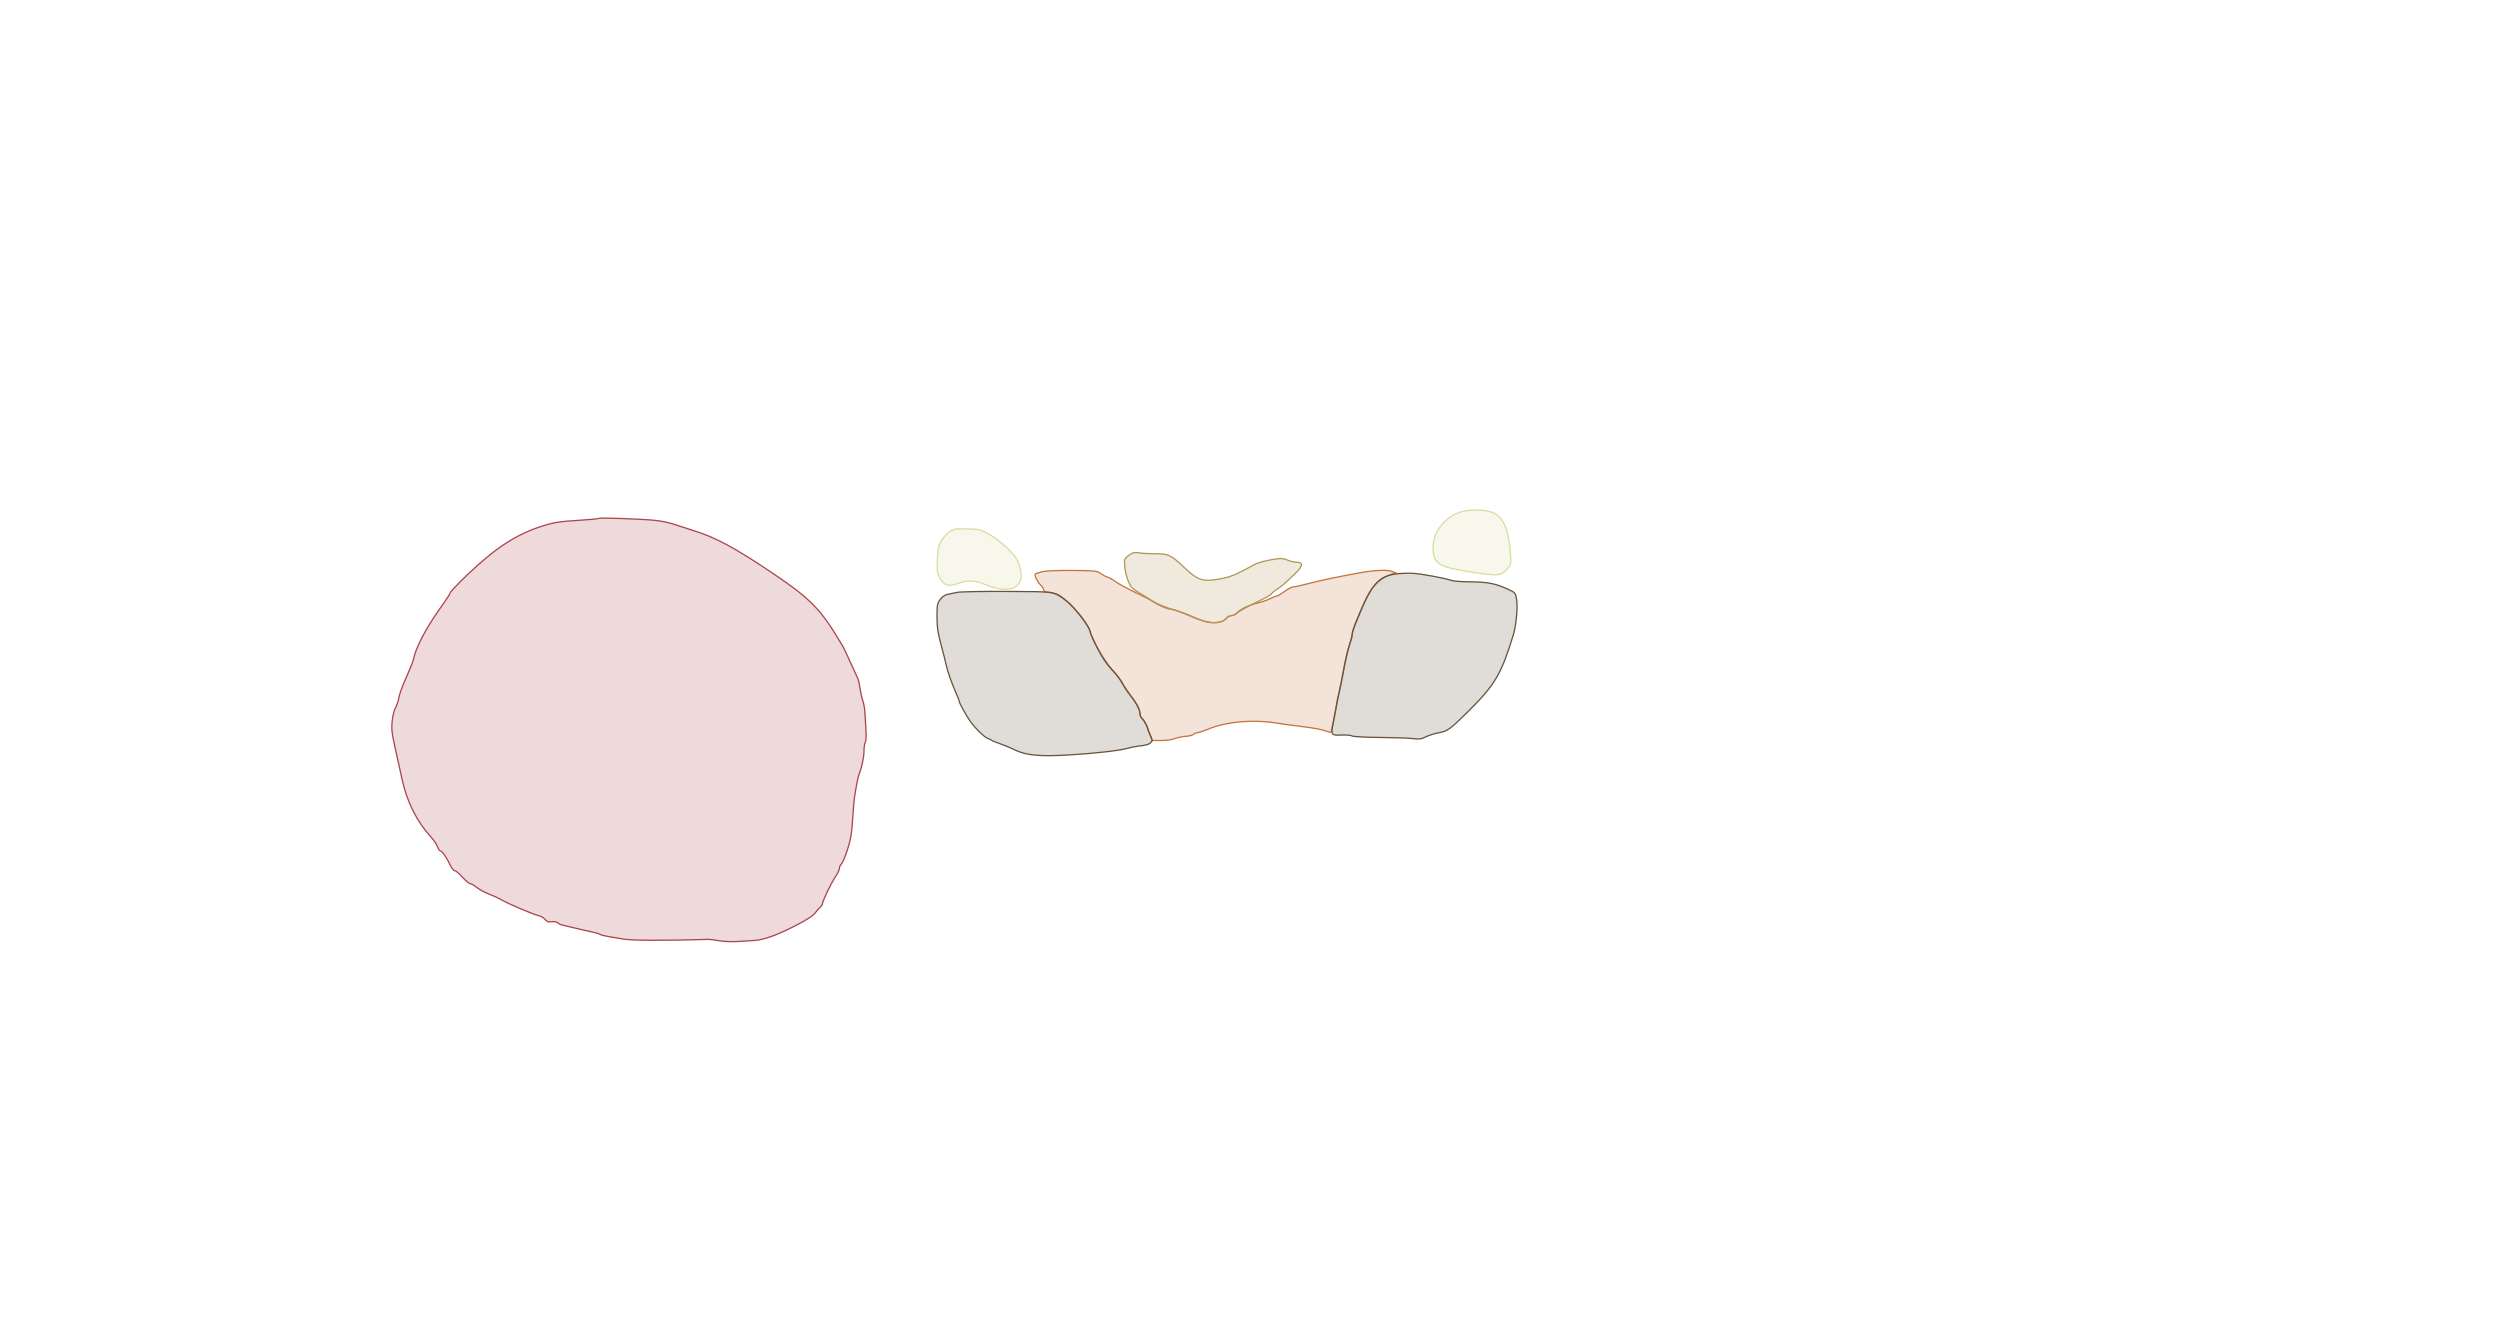<svg xmlns="http://www.w3.org/2000/svg" width="1921" height="1027" viewBox="0 0 1921 1027" version="1.1">
    <path class="svg-region-PP" d="M 800.827 439.331 C 798.257 439.974, 795.877 440.779, 795.540 441.121 C 794.620 442.050, 797.127 447.197, 799.720 449.702 C 800.974 450.913, 802 452.601, 802 453.452 C 802 454.511, 802.964 455, 805.055 455 C 809.764 455, 815.947 458.333, 822.083 464.180 C 828.904 470.679, 836.831 481.285, 837.542 484.861 C 837.830 486.312, 840.402 492.225, 843.257 498 C 846.994 505.559, 850.062 510.159, 854.209 514.422 C 857.378 517.679, 861.157 522.614, 862.608 525.388 C 864.058 528.162, 866.928 532.472, 868.985 534.966 C 873.343 540.249, 876 545.387, 876 548.531 C 876 549.754, 876.683 551.322, 877.518 552.015 C 879.150 553.370, 880.796 556.713, 883.542 564.250 L 885.272 569 892.071 569 C 895.810 569, 900.137 568.508, 901.685 567.906 C 904.888 566.661, 908.048 566.007, 912.781 565.612 C 914.586 565.461, 916.588 564.812, 917.231 564.169 C 917.874 563.526, 919.163 563, 920.096 563 C 921.029 563, 925.102 561.637, 929.146 559.972 C 942.473 554.484, 963.139 552.702, 980.500 555.545 C 985.450 556.355, 994.900 557.648, 1001.500 558.417 C 1008.100 559.187, 1015.483 560.537, 1017.906 561.419 C 1020.329 562.300, 1022.476 562.857, 1022.676 562.657 C 1023.115 562.218, 1025.950 548.470, 1027.039 541.500 C 1027.469 538.750, 1028.348 534.475, 1028.993 532 C 1029.639 529.525, 1031.228 521.650, 1032.526 514.500 C 1033.824 507.350, 1035.812 498.843, 1036.943 495.595 C 1038.074 492.347, 1039 488.696, 1039 487.482 C 1039 486.268, 1040.310 482.176, 1041.912 478.388 C 1043.514 474.599, 1046.379 467.836, 1048.279 463.357 C 1053.595 450.831, 1059.270 444.751, 1068.698 441.482 L 1072.500 440.164 1069.500 439.012 C 1065.904 437.631, 1055.768 438.143, 1044 440.301 C 1026.388 443.530, 1015.192 445.886, 1005.502 448.403 C 1000.004 449.831, 994.664 451, 993.636 451 C 992.609 451, 989.622 452.575, 987 454.500 C 984.378 456.425, 981.712 458, 981.076 458 C 980.440 458, 978.152 458.902, 975.992 460.004 C 973.831 461.107, 969.461 462.622, 966.281 463.372 C 959.733 464.917, 953.093 468.135, 950.465 471.038 C 949.489 472.117, 947.587 473, 946.239 473 C 944.855 473, 942.981 474.026, 941.935 475.356 C 940.594 477.061, 938.689 477.877, 935.042 478.309 C 929.575 478.956, 925.171 477.818, 914 472.869 C 910.425 471.285, 905.025 469.360, 902 468.592 C 896.527 467.201, 889.766 464.429, 885 461.622 C 883.625 460.812, 879.800 458.845, 876.500 457.250 C 865.663 452.013, 859.546 448.711, 856.500 446.455 C 854.850 445.232, 852.384 443.892, 851.019 443.475 C 849.655 443.059, 847.256 441.770, 845.688 440.609 C 843.051 438.657, 841.447 438.487, 824.169 438.331 C 812.670 438.226, 803.705 438.610, 800.827 439.331" stroke="#c4743d" fill="#c4743d" fill-opacity="0.2" fill-rule="evenodd"/><path class="svg-region-DMl" d="M 735.500 455.186 C 733.300 455.697, 730.055 456.362, 728.289 456.663 C 726.223 457.015, 724.172 458.397, 722.539 460.538 C 720.210 463.592, 720 464.697, 720 473.914 C 720 482.025, 720.593 486.134, 723.076 495.231 C 724.769 501.429, 726.560 508.525, 727.058 511 C 728.004 515.706, 731.880 526.591, 735.109 533.610 C 736.149 535.870, 737 538.123, 737 538.617 C 737 539.977, 741.880 548.924, 745.389 553.998 C 749.289 559.636, 756.591 566.739, 759.382 567.609 C 760.547 567.972, 761.725 568.546, 762 568.885 C 762.275 569.223, 764.975 570.314, 768 571.308 C 771.025 572.302, 776.285 574.493, 779.688 576.176 C 788.365 580.467, 798.880 581.448, 821.661 580.090 C 841.564 578.903, 860.442 576.747, 866.500 574.970 C 868.700 574.324, 872.300 573.597, 874.500 573.354 C 880.838 572.654, 882.757 572.100, 884.346 570.512 C 885.660 569.198, 885.610 568.568, 883.916 565.061 C 882.862 562.881, 882 560.694, 882 560.202 C 882 558.668, 879.031 553.271, 877.479 551.983 C 876.666 551.308, 876 549.754, 876 548.531 C 876 545.435, 873.403 540.459, 868.417 534 C 866.082 530.975, 863.221 526.653, 862.061 524.396 C 860.900 522.139, 857.373 517.567, 854.224 514.237 C 848.578 508.267, 838.684 490.869, 837.534 484.891 C 836.809 481.121, 826.021 467.019, 820.349 462.426 C 810.254 454.253, 812.685 454.672, 774.048 454.452 C 755.047 454.344, 737.700 454.674, 735.500 455.186" stroke="#68533d" fill="#68533d" fill-opacity="0.2" fill-rule="evenodd"/><path class="svg-region-DMr" d="M 1073.500 440.926 C 1059.178 442.586, 1053.761 448.832, 1042.379 476.806 C 1040.521 481.374, 1039 486.142, 1039 487.401 C 1039 488.660, 1038.060 492.347, 1036.912 495.595 C 1035.764 498.843, 1033.774 507.350, 1032.490 514.500 C 1031.206 521.650, 1029.630 529.525, 1028.988 532 C 1028.346 534.475, 1027.460 538.750, 1027.020 541.500 C 1026.580 544.250, 1025.455 550.274, 1024.520 554.886 C 1022.496 564.875, 1022.709 565.178, 1031.500 564.807 C 1034.800 564.667, 1038.175 564.990, 1039 565.523 C 1039.825 566.056, 1049.275 566.563, 1060 566.650 C 1070.725 566.737, 1082.223 567.131, 1085.551 567.526 C 1090.598 568.124, 1092.264 567.906, 1095.583 566.213 C 1097.772 565.096, 1102.166 563.701, 1105.347 563.113 C 1112.303 561.827, 1114.135 560.512, 1127.842 546.971 C 1148.771 526.295, 1153.643 518.039, 1162.939 487.500 C 1164.984 480.779, 1166.333 466.313, 1165.418 460.914 C 1164.549 455.787, 1164.262 455.386, 1160 453.355 C 1149.578 448.387, 1143.423 447.141, 1128.899 447.060 C 1123.069 447.027, 1116.994 446.550, 1115.399 445.999 C 1110.277 444.231, 1091.690 440.827, 1085.500 440.525 C 1082.200 440.363, 1076.800 440.544, 1073.500 440.926" stroke="#68533d" fill="#68533d" fill-opacity="0.2" fill-rule="evenodd"/><path class="svg-region-PV" d="M 870.238 425.014 C 868.994 425.526, 867.015 426.839, 865.841 427.933 C 863.952 429.694, 863.780 430.618, 864.342 435.999 C 864.691 439.342, 865.927 444.285, 867.088 446.983 C 868.915 451.229, 870.162 452.458, 876.350 456.107 C 880.282 458.426, 884.590 461.164, 885.922 462.191 C 888.918 464.501, 896.690 467.995, 898.877 468.015 C 900.951 468.033, 908.240 470.511, 913.892 473.118 C 927.373 479.336, 937.624 480.158, 942.113 475.379 C 943.343 474.071, 945.254 473, 946.360 473 C 947.466 473, 949.300 472.166, 950.436 471.146 C 952.475 469.315, 958.965 465.801, 970.340 460.370 C 973.551 458.837, 976.701 456.848, 977.340 455.950 C 977.978 455.052, 979.625 453.723, 981 452.996 C 983.464 451.694, 987.100 448.545, 995.649 440.308 C 1001.196 434.964, 1001.464 432, 996.401 432 C 994.422 432, 991.279 431.277, 989.417 430.393 C 987.344 429.410, 984.572 428.971, 982.266 429.262 C 974.538 430.237, 966.724 432.189, 963.661 433.909 C 951.170 440.924, 946.494 442.958, 939.572 444.390 C 924.918 447.420, 920.879 446.358, 910.787 436.817 C 899.471 426.118, 898.178 425.503, 887 425.485 C 881.775 425.477, 876.375 425.158, 875 424.777 C 873.625 424.396, 871.482 424.502, 870.238 425.014" stroke="#b09658" fill="#b09658" fill-opacity="0.2" fill-rule="evenodd"/><path class="svg-region-Ol" d="M 459.951 398.366 C 459.649 398.677, 452.224 399.369, 443.451 399.903 C 430.239 400.709, 425.783 401.407, 417.500 403.970 C 397.296 410.220, 380.696 420.922, 359.250 441.523 C 351.962 448.523, 346 454.772, 346 455.408 C 346 456.045, 343.188 460.450, 339.750 465.196 C 327.950 481.488, 319.449 497.448, 317.706 506.577 C 317.383 508.269, 314.884 514.569, 312.151 520.577 C 309.419 526.585, 306.874 533.525, 306.497 536 C 306.119 538.475, 304.954 541.987, 303.907 543.804 C 302.830 545.673, 301.722 550.144, 301.354 554.102 C 300.692 561.225, 300.882 562.553, 305.566 583.500 C 306.919 589.550, 308.521 596.750, 309.126 599.500 C 312.875 616.542, 320.479 631.604, 331.196 643.212 C 333.280 645.470, 335.529 648.820, 336.193 650.658 C 336.858 652.496, 337.953 654, 338.626 654 C 339.841 654, 343.529 659.514, 346.486 665.750 C 347.333 667.538, 348.654 669, 349.421 669 C 350.187 669, 352.838 671.250, 355.310 674 C 357.783 676.750, 360.462 679, 361.265 679 C 362.068 679, 364.402 680.333, 366.451 681.961 C 368.501 683.590, 372.673 685.856, 375.722 686.997 C 378.771 688.138, 383.118 690.148, 385.383 691.465 C 390.777 694.601, 410.368 702.924, 414.123 703.675 C 415.739 703.998, 417.850 705.265, 418.813 706.490 C 420.169 708.213, 421.296 708.610, 423.792 708.244 C 425.664 707.969, 427.686 708.325, 428.610 709.091 C 429.485 709.818, 430.719 710.502, 431.351 710.613 C 431.983 710.723, 434.525 711.339, 437 711.981 C 439.475 712.624, 443.300 713.536, 445.500 714.009 C 456.882 716.455, 459.644 717.160, 461.206 718.022 C 462.145 718.539, 464.845 719.236, 467.206 719.571 C 469.568 719.906, 474.650 720.793, 478.500 721.541 C 484.587 722.725, 511.043 722.837, 544.500 721.823 C 545.600 721.789, 549.215 722.260, 552.533 722.868 C 555.852 723.476, 562.377 723.736, 567.033 723.446 C 571.690 723.155, 577.525 722.787, 580 722.627 C 586.980 722.177, 597.327 718.427, 611.161 711.334 C 619.452 707.082, 624.630 703.768, 626.161 701.733 C 627.448 700.024, 629.288 697.934, 630.250 697.090 C 631.212 696.246, 632 695.037, 632 694.403 C 632 692.421, 638.576 678.722, 641.863 673.855 C 643.588 671.300, 645 668.318, 645 667.227 C 645 666.137, 645.664 664.694, 646.475 664.021 C 647.286 663.348, 649.368 658.455, 651.103 653.149 C 653.611 645.479, 654.428 640.834, 655.089 630.500 C 655.547 623.350, 656.177 615.700, 656.490 613.500 C 657.595 605.724, 659.188 597.475, 659.964 595.500 C 662.156 589.924, 663.872 581.944, 663.878 577.292 C 663.882 574.427, 664.335 571.242, 664.886 570.213 C 665.793 568.519, 665.744 565.036, 664.561 547 C 664.362 543.975, 663.664 540.150, 663.008 538.500 C 662.353 536.850, 661.409 532.683, 660.911 529.241 C 660.413 525.798, 659.595 522.198, 659.092 521.241 C 658.590 520.283, 656.062 514.775, 653.475 509 C 650.887 503.225, 648.359 497.825, 647.857 497 C 647.354 496.175, 646.168 494.201, 645.221 492.613 C 630.771 468.379, 622.528 459.952, 595.191 441.470 C 564.989 421.050, 550.117 413.011, 532.500 407.580 C 527.550 406.055, 520.800 403.868, 517.500 402.721 C 514.200 401.574, 507.675 400.265, 503 399.813 C 491.507 398.700, 460.634 397.662, 459.951 398.366" stroke="#aa444d" fill="#aa444d" fill-opacity="0.2" fill-rule="evenodd"/><path class="svg-region-HRl" d="M 733.500 406.655 C 729.877 407.649, 725.017 412.047, 722.834 416.308 C 721.219 419.461, 720.582 422.855, 720.267 430 C 719.894 438.468, 720.101 439.988, 722.174 443.987 C 725.354 450.123, 728.794 451.072, 736.998 448.081 C 743.718 445.631, 749.340 445.875, 756.500 448.927 C 771.863 455.475, 782.850 453.646, 784.614 444.246 C 785.280 440.693, 783.856 434.770, 781.076 429.531 C 778.419 424.525, 768.541 415.486, 760.827 411.004 C 753.896 406.976, 753.014 406.729, 744.500 406.426 C 739.550 406.251, 734.600 406.354, 733.500 406.655" stroke="#d9dba1" fill="#d9dba1" fill-opacity="0.2" fill-rule="evenodd"/><path class="svg-region-HRr" d="M 1120.758 393.947 C 1108.421 398.769, 1100.416 410.483, 1101.186 422.586 C 1101.860 433.172, 1105.633 435.503, 1128 439.151 C 1151.184 442.933, 1153.514 442.743, 1158.634 436.658 C 1161.088 433.742, 1161.198 433.139, 1160.657 425.537 C 1159.374 407.487, 1155.599 398.197, 1147.941 394.250 C 1142.179 391.280, 1127.986 391.122, 1120.758 393.947" stroke="#d9dba1" fill="#d9dba1" fill-opacity="0.2" fill-rule="evenodd"/>
    </svg>